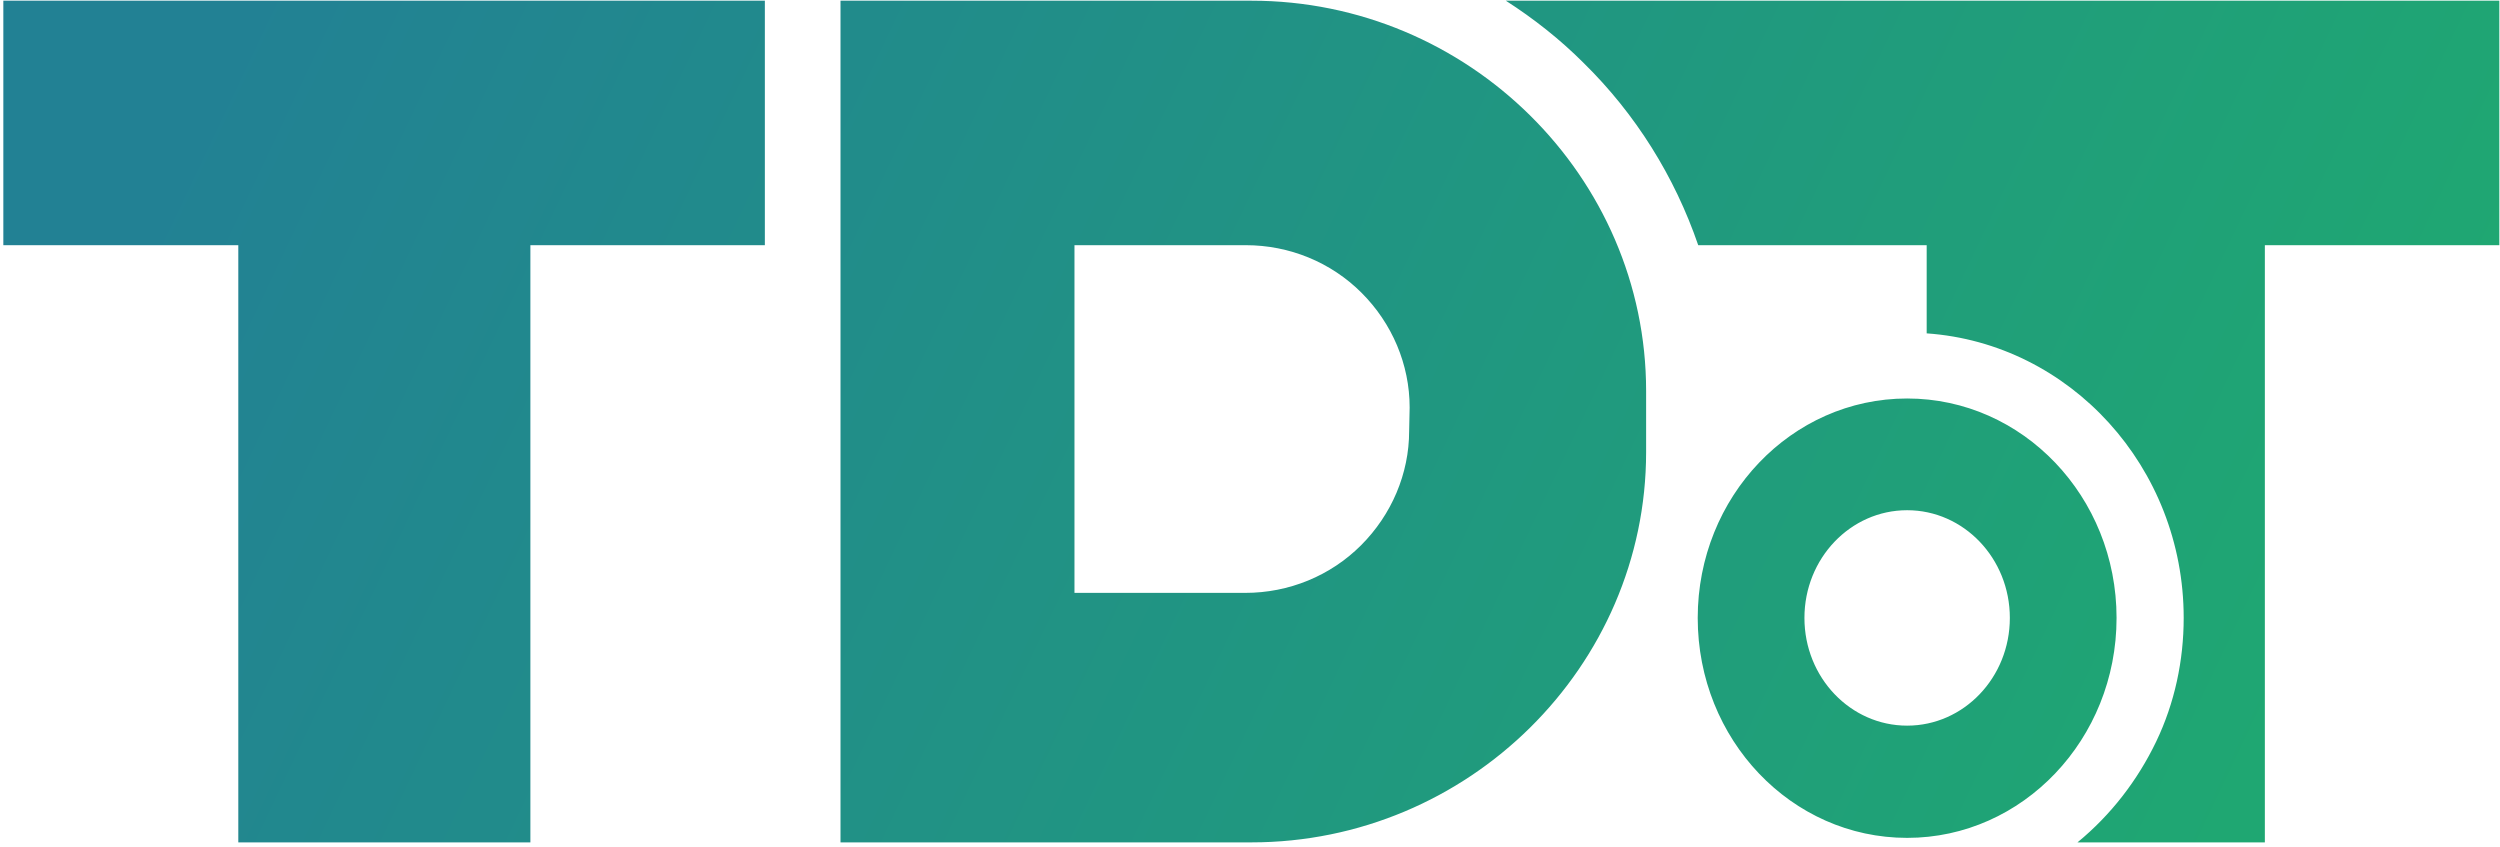<svg width="499" height="169" viewBox="0 0 499 169" fill="none" xmlns="http://www.w3.org/2000/svg">
<path d="M0.765 0.139H152.665V48.939H105.865V168.139H47.565V48.939H0.665V0.139H0.765ZM328.565 78.039V90.239C328.565 133.039 293.065 168.139 249.765 168.139H214.465H167.765V0.139H214.465H249.765C293.065 0.139 328.565 35.239 328.565 78.039ZM281.365 81.339C281.365 72.739 277.865 64.539 271.765 58.439C265.665 52.339 257.365 48.939 248.665 48.939H214.465V118.339H248.565C257.265 118.339 265.565 114.939 271.665 108.839C277.765 102.739 281.265 94.539 281.265 86.039L281.365 81.339ZM422.465 123.339C422.465 147.539 403.765 167.239 380.665 167.239C357.565 167.239 338.865 147.639 338.865 123.339C338.865 99.139 357.565 79.539 380.665 79.539C403.765 79.539 422.465 99.139 422.465 123.339ZM401.165 123.339C401.165 111.439 391.965 101.839 380.665 101.839C369.365 101.839 360.165 111.439 360.165 123.339C360.165 135.239 369.365 144.839 380.665 144.839C391.965 144.839 401.165 135.239 401.165 123.339ZM300.565 0.139C306.165 3.739 311.365 7.839 316.065 12.539C326.465 22.739 334.265 35.239 338.965 48.939H384.565V66.539C413.165 68.539 435.865 93.239 435.865 123.339C435.865 131.839 434.065 140.339 430.365 148.039C426.665 155.739 421.365 162.639 414.665 168.139H452.065V48.939H498.865V0.139H300.565Z" fill="url(#paint0_linear_1103_3217)"/>
<defs>
<linearGradient id="paint0_linear_1103_3217" x1="489.873" y1="186.895" x2="18.277" y2="-36.776" gradientUnits="userSpaceOnUse">
<stop offset="0.094" stop-color="#1FA772"/>
<stop offset="0.916" stop-color="#228194"/>
</linearGradient>
</defs>
</svg>
